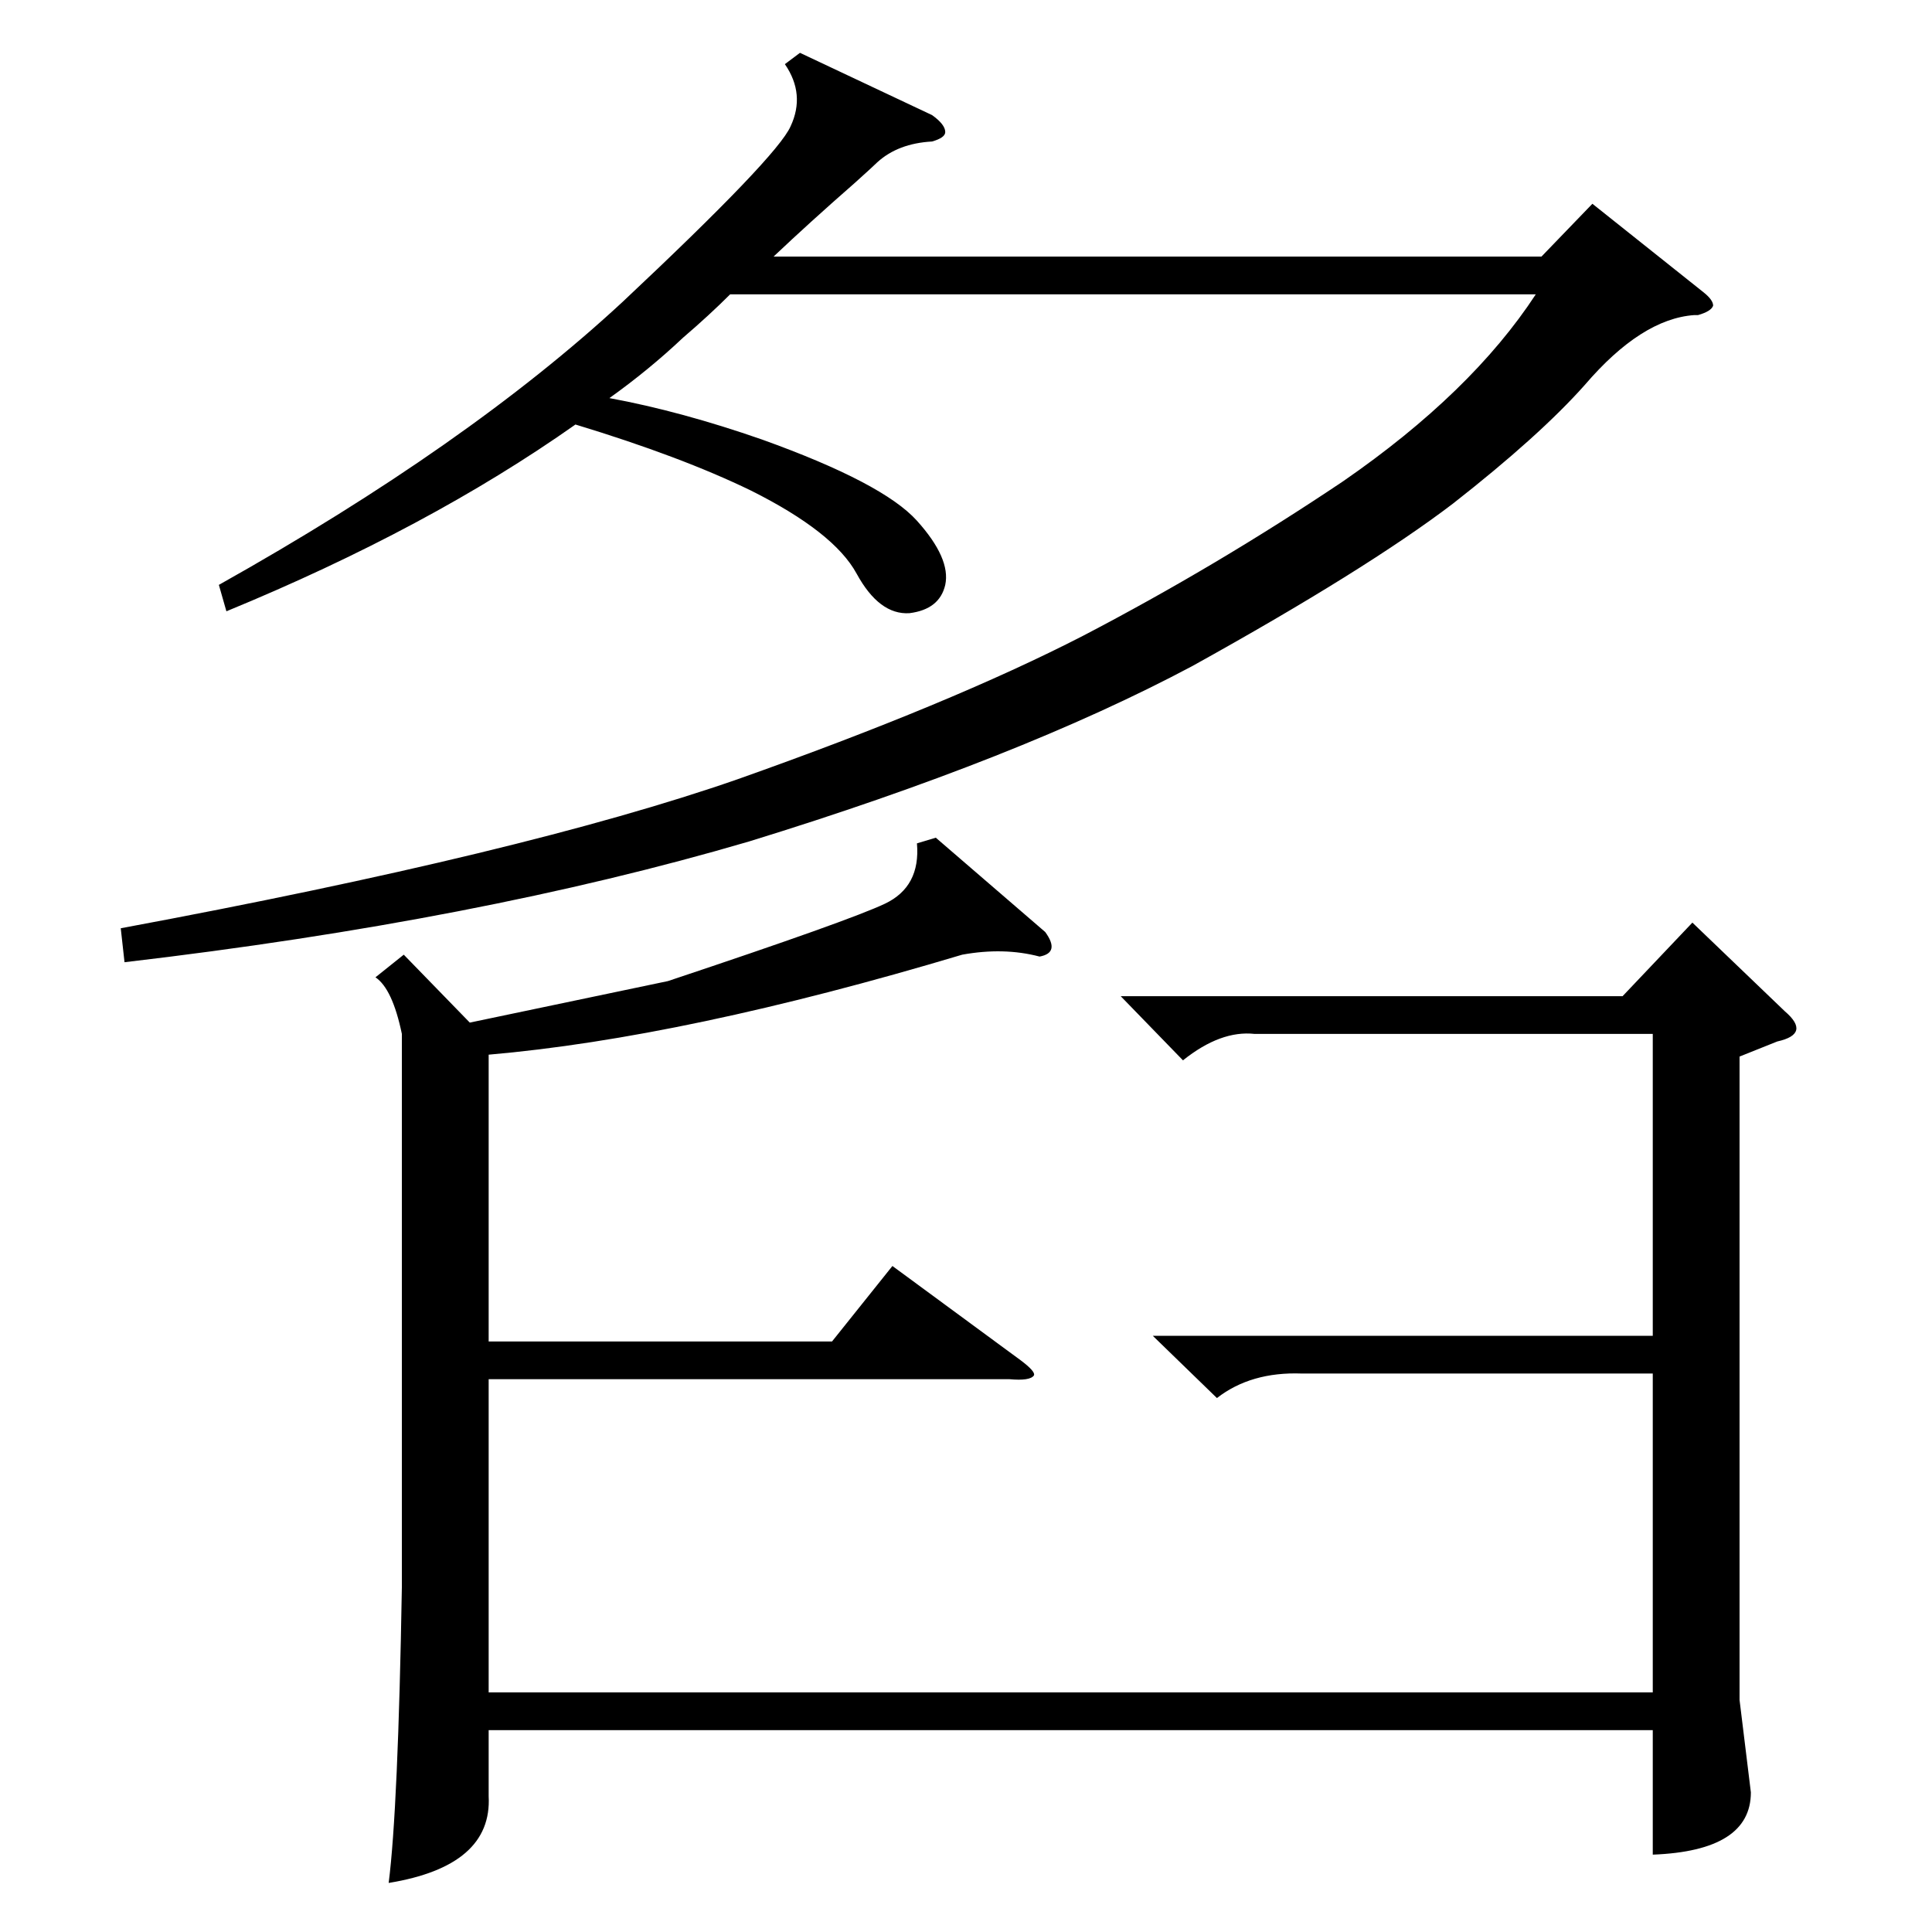 <?xml version="1.0" standalone="no"?>
<!DOCTYPE svg PUBLIC "-//W3C//DTD SVG 1.1//EN" "http://www.w3.org/Graphics/SVG/1.1/DTD/svg11.dtd" >
<svg xmlns="http://www.w3.org/2000/svg" xmlns:xlink="http://www.w3.org/1999/xlink" version="1.1" viewBox="0 -205 1024 1024">
  <g transform="matrix(1 0 0 -1 0 819)">
   <path fill="currentColor"
d="M496 580l58 -50q8 -11 -3 -13q-19 5 -41 1q-147 -44 -251 -53v-152h182l32 40l68 -50q8 -6 7 -8q-2 -3 -13 -2h-276v-166h617v169h-186q-27 1 -45 -13l-34 33h265v160h-211q-18 2 -38 -14l-33 34h266l37 39l49 -47q7 -6 6 -10t-10 -6l-20 -8v-341l6 -49q0 -31 -52 -33v66
h-617v-35q2 -37 -53 -46q5 39 7 157v293q-5 24 -14 30l15 12l35 -36l105 22q96 32 115 41t17 32zM900 857h-2q-28 -2 -58 -37q-24 -27 -70 -63q-46 -35 -138 -86q-92 -49 -235 -93q-143 -42 -331 -64l-2 18q215 40 327 79q113 40 183 76q71 37 138 82q68 47 102 99h-427
q-11 -11 -25 -23q-18 -17 -39 -32q38 -7 81 -22q64 -23 82 -43t15 -34q-3 -13 -19 -15q-16 -1 -28 21t-56 44q-37 18 -93 35q-78 -55 -185 -99l-4 14q132 74 214 150q82 77 89 93q8 17 -3 33l8 6l70 -33q7 -5 7 -9q0 -3 -7 -5q-18 -1 -29 -11q-2 -2 -12 -11q-24 -21 -43 -39
h407l27 28l59 -47q5 -4 5 -7q-1 -3 -8 -5z" />
  </g>

</svg>
